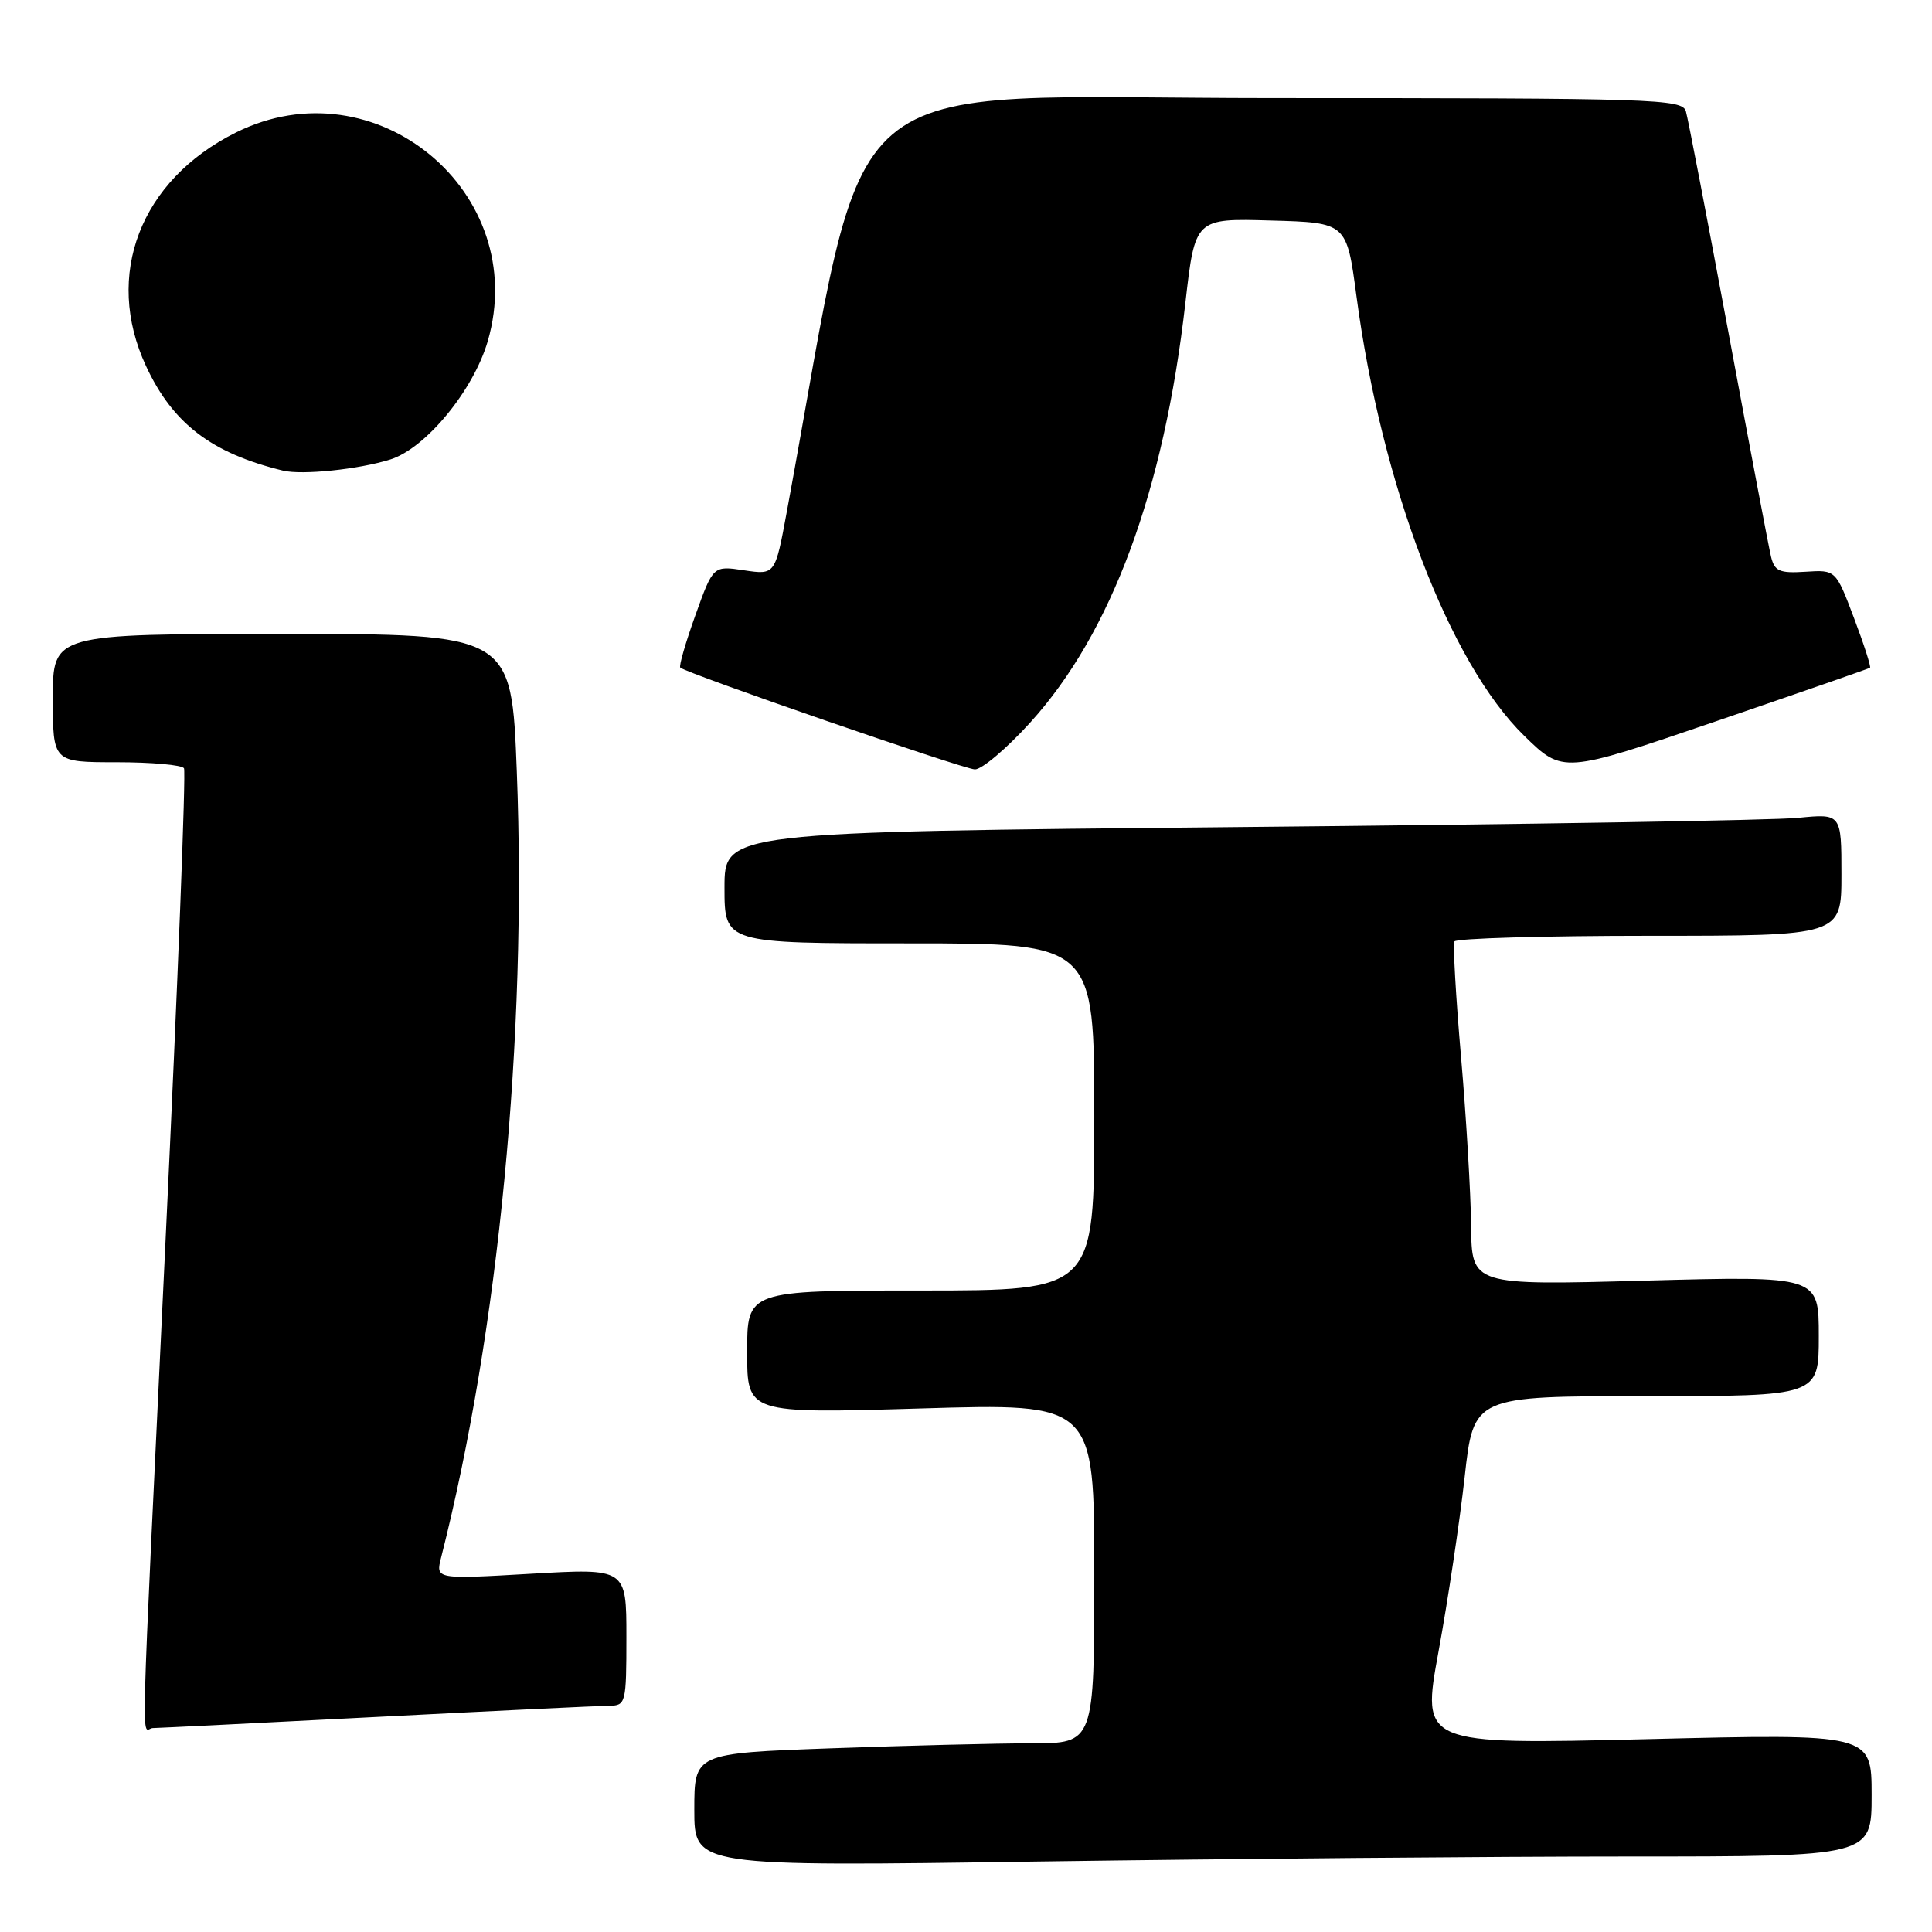 <?xml version="1.0" encoding="UTF-8" standalone="no"?>
<!DOCTYPE svg PUBLIC "-//W3C//DTD SVG 1.1//EN" "http://www.w3.org/Graphics/SVG/1.1/DTD/svg11.dtd" >
<svg xmlns="http://www.w3.org/2000/svg" xmlns:xlink="http://www.w3.org/1999/xlink" version="1.1" viewBox="0 0 256 256">
 <g >
 <path fill="currentColor"
d=" M 215.75 246.00 C 248.00 246.00 248.00 246.00 248.00 237.86 C 248.00 229.72 248.00 229.72 218.17 230.45 C 188.35 231.17 188.35 231.17 190.61 218.84 C 191.86 212.05 193.41 201.66 194.07 195.75 C 195.26 185.00 195.26 185.00 218.13 185.00 C 241.00 185.00 241.00 185.00 241.00 177.03 C 241.00 169.07 241.00 169.07 218.00 169.69 C 195.00 170.32 195.00 170.32 194.93 162.41 C 194.88 158.06 194.28 147.97 193.59 140.00 C 192.90 132.03 192.51 125.16 192.72 124.75 C 192.94 124.34 204.57 124.00 218.56 124.00 C 244.00 124.00 244.00 124.00 244.00 115.90 C 244.00 107.80 244.00 107.80 238.25 108.37 C 235.09 108.69 201.79 109.24 164.25 109.59 C 96.00 110.24 96.00 110.24 96.00 117.62 C 96.00 125.00 96.00 125.00 120.50 125.00 C 145.00 125.00 145.00 125.00 145.00 148.00 C 145.00 171.00 145.00 171.00 122.00 171.00 C 99.00 171.00 99.00 171.00 99.00 179.16 C 99.00 187.31 99.00 187.31 122.00 186.63 C 145.00 185.94 145.00 185.94 145.00 208.47 C 145.00 231.00 145.00 231.00 136.66 231.00 C 132.07 231.00 120.15 231.30 110.16 231.66 C 92.00 232.32 92.00 232.32 92.00 239.82 C 92.00 247.33 92.00 247.33 137.75 246.66 C 162.91 246.30 198.01 246.00 215.75 246.00 Z  M 50.00 227.50 C 65.68 226.69 79.51 226.03 80.75 226.02 C 82.92 226.00 83.00 225.67 83.00 216.90 C 83.00 207.80 83.00 207.80 70.36 208.53 C 57.72 209.26 57.72 209.26 58.45 206.38 C 66.09 176.32 69.84 137.40 68.48 102.25 C 67.78 84.00 67.78 84.00 37.39 84.00 C 7.00 84.00 7.00 84.00 7.00 92.50 C 7.00 101.00 7.00 101.00 15.44 101.00 C 20.08 101.00 24.11 101.36 24.38 101.80 C 24.65 102.25 23.56 130.26 21.95 164.05 C 18.51 236.31 18.70 229.00 20.25 228.98 C 20.94 228.97 34.32 228.31 50.00 227.50 Z  M 136.50 95.75 C 147.27 83.89 154.23 65.08 157.07 40.13 C 158.35 28.93 158.35 28.93 168.40 29.22 C 178.44 29.50 178.44 29.50 179.74 39.26 C 183.07 64.29 192.06 87.84 201.97 97.50 C 207.09 102.50 207.09 102.50 227.30 95.60 C 238.41 91.80 247.63 88.60 247.79 88.48 C 247.94 88.36 246.99 85.39 245.66 81.88 C 243.25 75.50 243.25 75.50 239.23 75.76 C 235.79 75.98 235.14 75.69 234.67 73.76 C 234.37 72.52 231.83 59.12 229.02 44.00 C 226.20 28.88 223.67 15.71 223.39 14.75 C 222.90 13.11 219.42 13.00 168.65 13.00 C 108.97 13.00 115.41 7.52 104.25 67.84 C 102.71 76.18 102.71 76.18 98.60 75.57 C 94.50 74.95 94.50 74.95 92.14 81.53 C 90.84 85.15 89.94 88.27 90.14 88.46 C 90.94 89.22 127.62 101.90 129.17 101.95 C 130.08 101.98 133.38 99.19 136.50 95.75 Z  M 51.73 60.88 C 56.42 59.40 62.73 51.73 64.63 45.21 C 70.36 25.48 49.71 8.36 31.26 17.56 C 18.58 23.87 13.74 36.46 19.35 48.51 C 22.90 56.14 28.04 60.06 37.50 62.36 C 40.04 62.97 47.54 62.20 51.73 60.88 Z "/>
</g>
</svg>